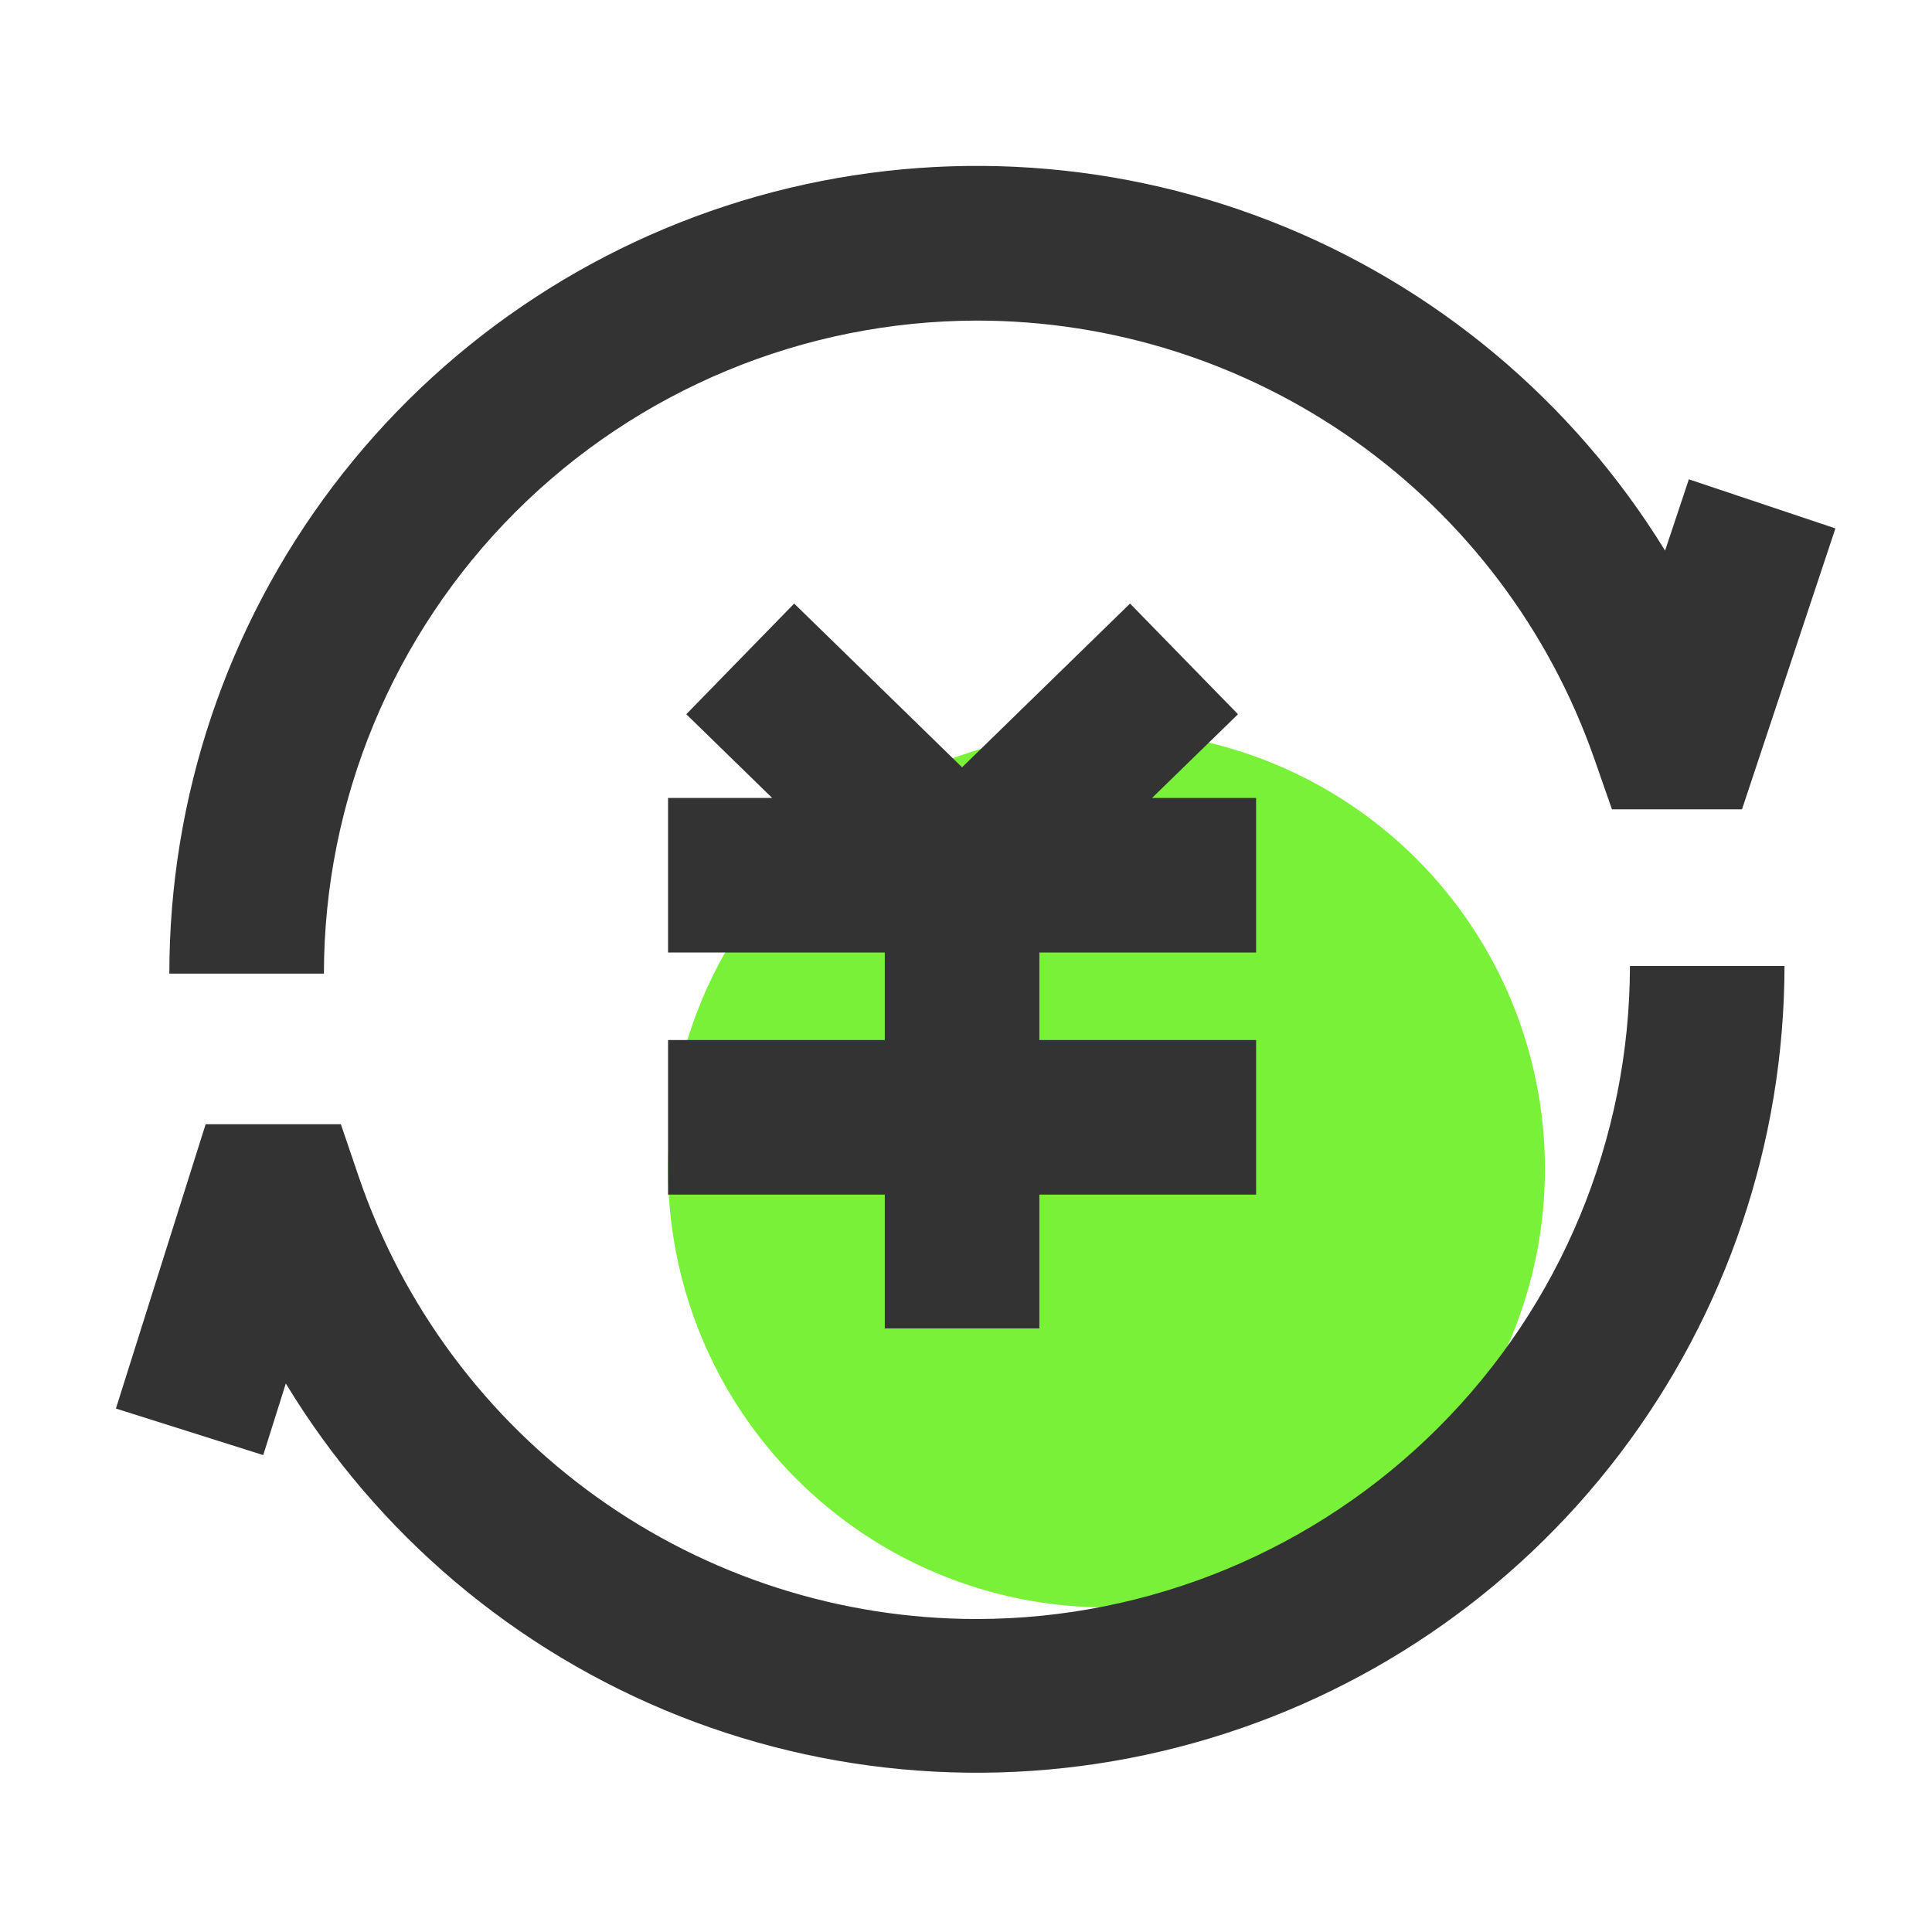 <svg width="32" height="32" viewBox="0 0 32 32" fill="none" xmlns="http://www.w3.org/2000/svg">
<path d="M11.065 19.362C11.065 20.315 11.252 21.26 11.617 22.141C11.982 23.022 12.517 23.823 13.192 24.497C13.866 25.171 14.666 25.706 15.548 26.071C16.429 26.436 17.373 26.624 18.327 26.624C19.281 26.624 20.225 26.436 21.106 26.071C21.987 25.706 22.788 25.171 23.462 24.497C24.137 23.823 24.672 23.022 25.036 22.141C25.401 21.26 25.589 20.315 25.589 19.362C25.589 18.408 25.401 17.463 25.036 16.582C24.672 15.701 24.137 14.901 23.462 14.226C22.788 13.552 21.987 13.017 21.106 12.652C20.225 12.287 19.281 12.099 18.327 12.099C17.373 12.099 16.429 12.287 15.548 12.652C14.666 13.017 13.866 13.552 13.192 14.226C12.517 14.901 11.982 15.701 11.617 16.582C11.252 17.463 11.065 18.408 11.065 19.362Z" fill="#79F138"/>
<path d="M16.181 26.816C13.922 26.817 11.72 26.111 9.884 24.796C8.047 23.482 6.669 21.626 5.941 19.488L5.646 18.621H3.406L1.92 23.33L4.36 24.101L4.734 22.915C6.247 25.412 8.535 27.346 11.249 28.422C13.964 29.497 16.956 29.655 19.768 28.871C22.581 28.088 25.06 26.406 26.827 24.082C28.594 21.758 29.553 18.92 29.557 16H26.997C26.993 18.867 25.853 21.617 23.825 23.644C21.797 25.672 19.048 26.813 16.181 26.816ZM16.181 5.31C18.424 5.31 20.612 6.006 22.443 7.303C24.273 8.599 25.656 10.432 26.4 12.549L26.699 13.405H28.853L30.4 8.752L27.973 7.939L27.579 9.12C26.053 6.638 23.759 4.722 21.045 3.663C18.331 2.604 15.345 2.46 12.542 3.252C9.738 4.045 7.27 5.732 5.513 8.055C3.755 10.379 2.804 13.213 2.805 16.126H5.365C5.368 13.259 6.509 10.51 8.536 8.482C10.564 6.454 13.313 5.314 16.181 5.31Z" fill="#333333"/>
<path d="M20.805 15.776V13.216H19.082L20.505 11.83L18.717 9.997L15.935 12.709L13.154 9.997L11.367 11.83L12.789 13.216H11.065V15.776H14.655V17.226H11.065V19.786H14.655V22.002H17.215V19.786H20.805V17.226H17.215V15.776H20.805Z" fill="#333333"/>
</svg>
